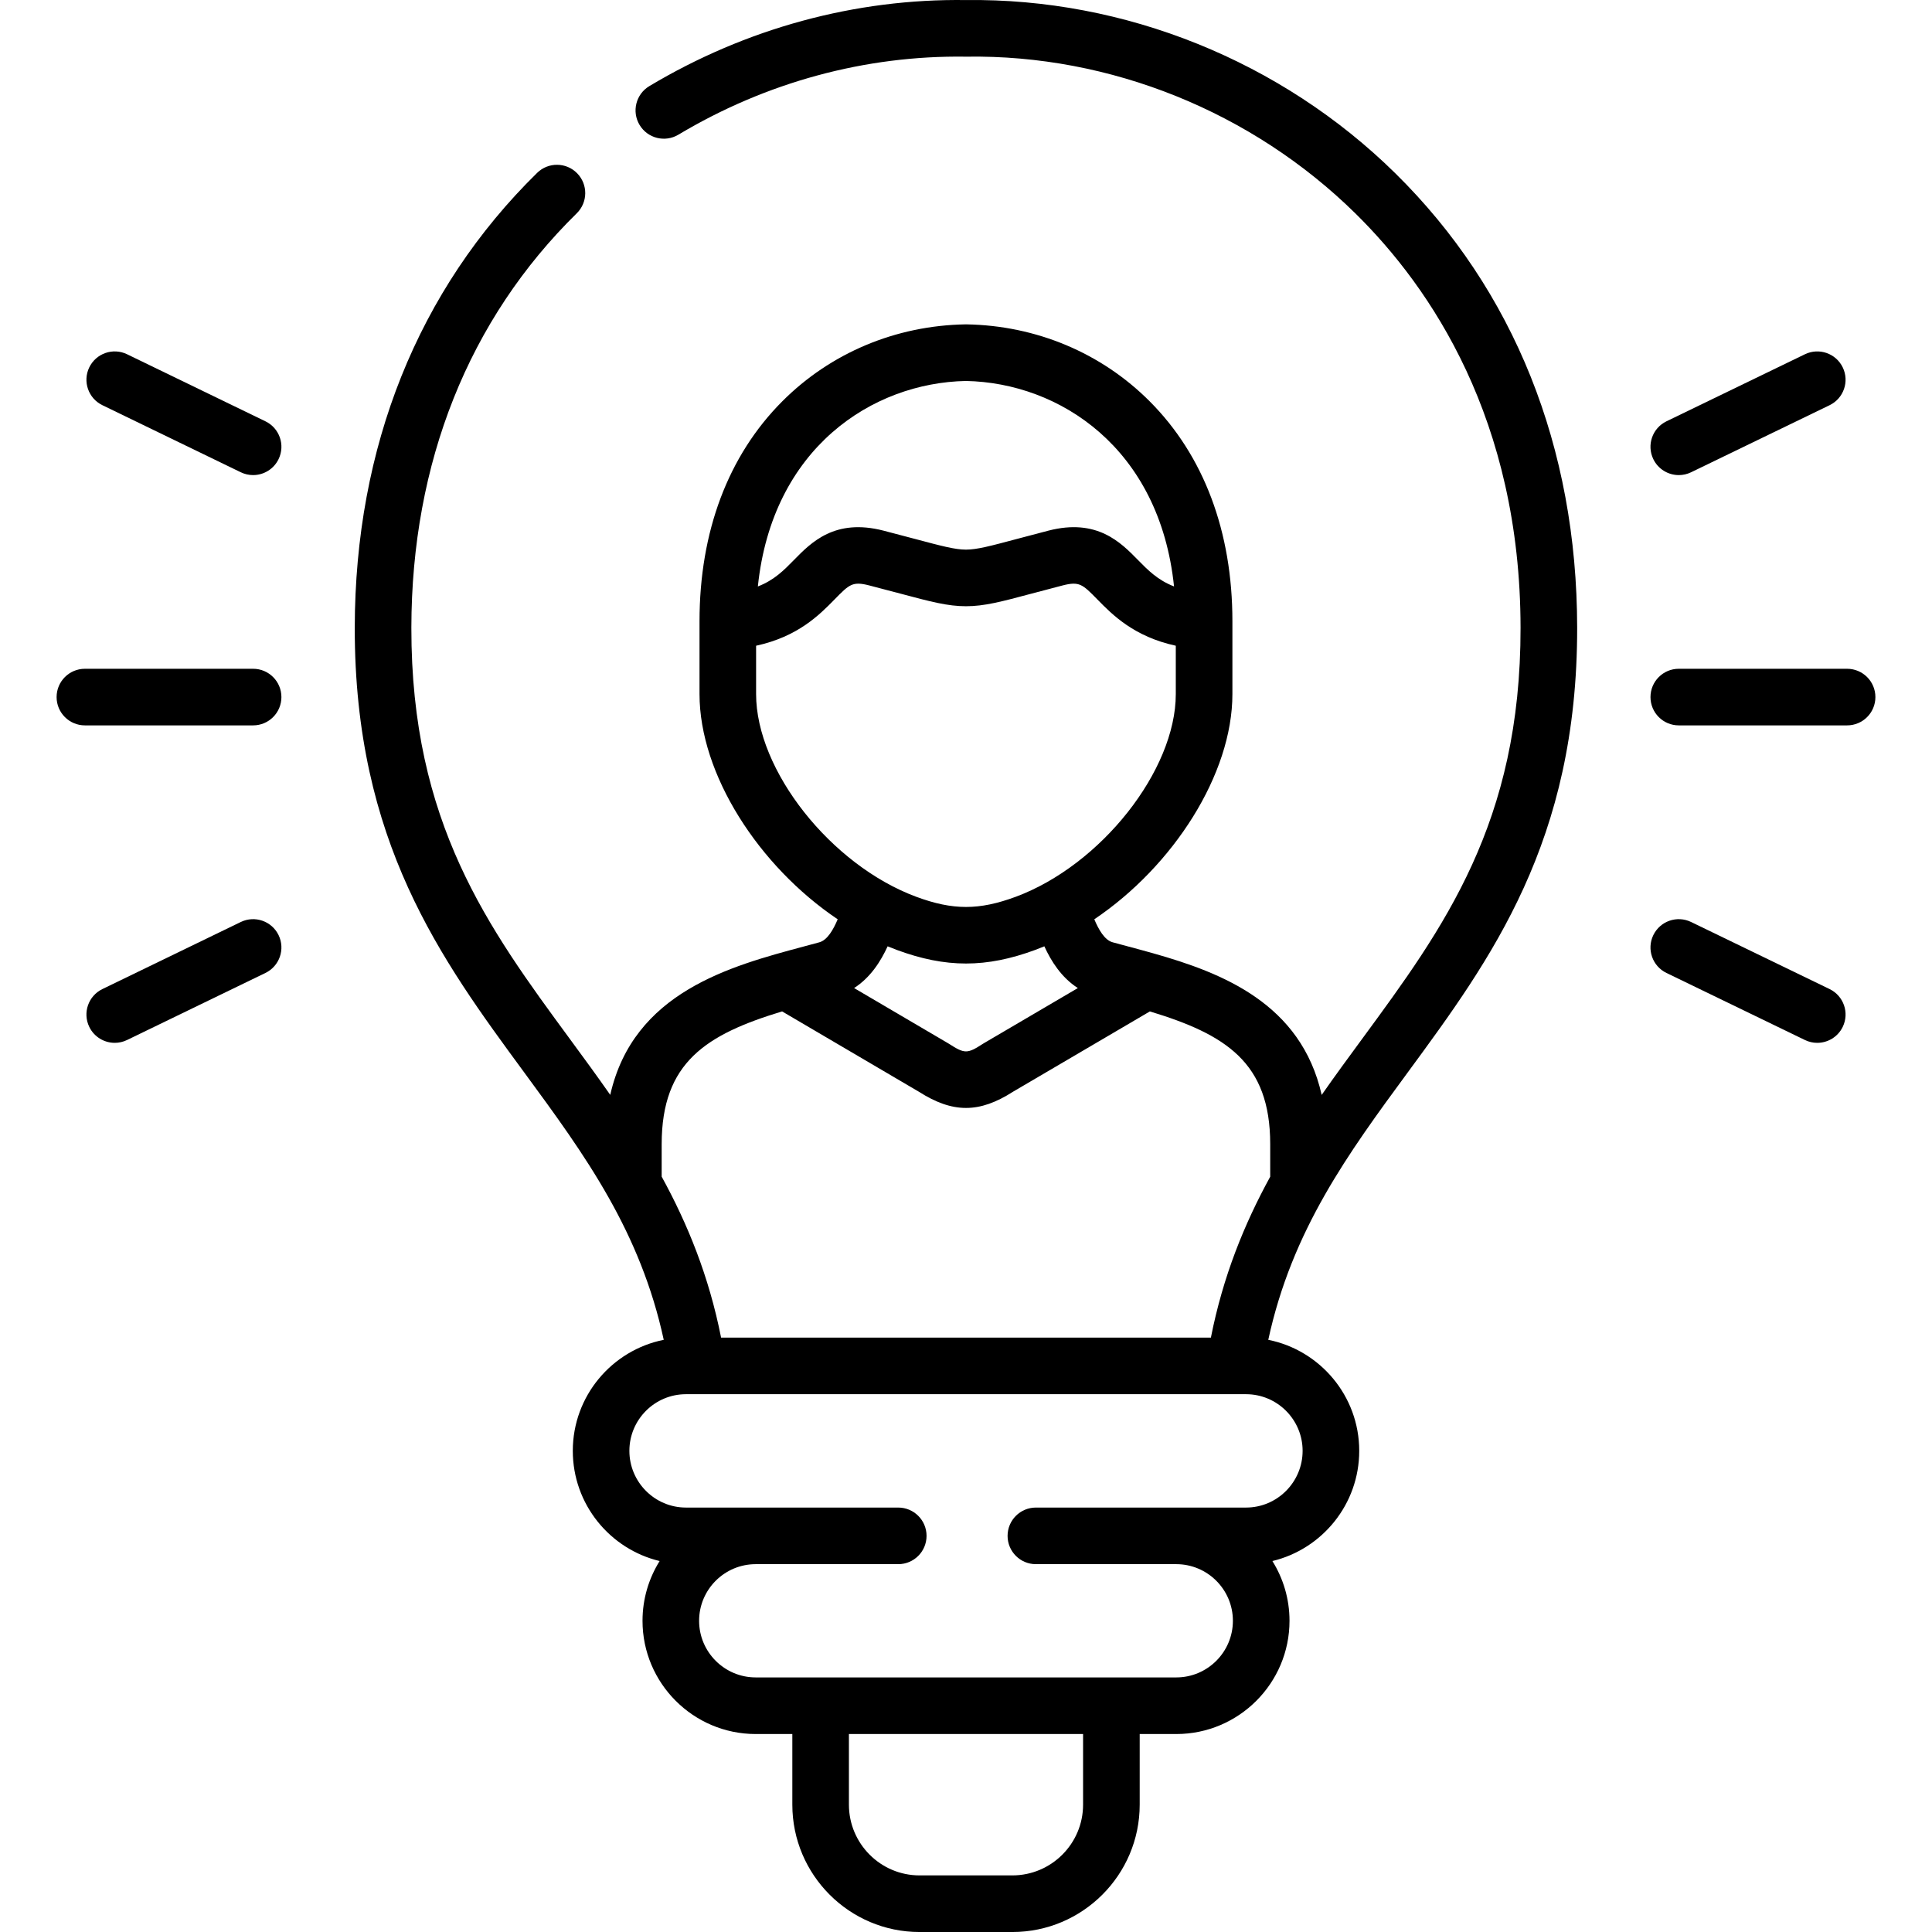 <svg id="Capa_1" enable-background="new 0 0 512 512" height="512" viewBox="0 0 512 512" width="512" xmlns="http://www.w3.org/2000/svg"><g><path d="m67.077 177.233h-44.577c-4.143 0-7.5 3.357-7.5 7.5s3.357 7.5 7.5 7.5h44.577c4.143 0 7.5-3.357 7.5-7.5s-3.357-7.5-7.5-7.5z"/><path d="m27.136 107.38 36.671 17.772c1.054.511 2.168.753 3.265.753 2.784 0 5.459-1.558 6.755-4.231 1.807-3.727.249-8.213-3.479-10.02l-36.671-17.772c-3.729-1.808-8.213-.249-10.02 3.479-1.806 3.726-.249 8.213 3.479 10.019z"/><path d="m63.807 244.341-36.671 17.772c-3.728 1.807-5.285 6.293-3.479 10.02 1.296 2.674 3.97 4.231 6.755 4.231 1.097 0 2.212-.242 3.265-.753l36.671-17.772c3.728-1.807 5.285-6.293 3.479-10.02s-6.295-5.286-10.02-3.478z"/><path d="m489.5 177.233h-44.605c-4.143 0-7.5 3.357-7.5 7.5s3.357 7.5 7.5 7.5h44.605c4.143 0 7.5-3.357 7.5-7.5s-3.357-7.5-7.5-7.5z"/><path d="m444.901 125.906c1.096 0 2.21-.242 3.263-.752l36.699-17.772c3.729-1.806 5.287-6.291 3.481-10.019-1.804-3.728-6.288-5.286-10.019-3.481l-36.699 17.772c-3.729 1.806-5.287 6.291-3.481 10.019 1.295 2.675 3.97 4.233 6.756 4.233z"/><path d="m484.863 262.113-36.699-17.772c-3.729-1.807-8.215-.247-10.019 3.481-1.806 3.728-.247 8.213 3.481 10.019l36.699 17.772c1.053.51 2.166.752 3.263.752 2.785 0 5.461-1.559 6.756-4.233 1.806-3.728.247-8.214-3.481-10.019z"/><path d="m255.985.015c-29.302-.409-58.3 7.484-83.907 22.806-3.555 2.127-4.712 6.732-2.585 10.287 2.125 3.556 6.732 4.712 10.286 2.585 23.248-13.907 49.557-21.049 76.1-20.678.072.002.145.002.217 0 38.128-.583 75.737 14.606 103.151 41.595 19.908 19.6 43.654 54.548 43.716 109.735.06 51.737-20.365 79.54-41.989 108.976-3.584 4.879-7.193 9.792-10.715 14.841-5.464-24.244-26.383-32.357-44.593-37.51-.004-.001-.008-.003-.013-.004-2.252-.637-4.463-1.23-6.597-1.802-1.397-.374-2.788-.746-4.189-1.13-2.151-.58-3.708-3.355-4.868-6.096 20.954-14.098 36.6-38.462 36.6-59.682v-19.303c0-23.743-7.575-43.891-21.905-58.263-12.81-12.848-30.062-20.097-48.578-20.413-.086-.002-.172-.002-.256 0-18.506.316-35.753 7.565-48.565 20.412-14.338 14.376-21.917 34.523-21.917 58.264v19.303c0 21.222 15.652 45.585 36.62 59.683-1.166 2.743-2.73 5.518-4.884 6.102-1.373.375-2.76.746-4.154 1.119-19.411 5.192-45.092 12.064-51.24 39.311-3.519-5.043-7.125-9.95-10.705-14.823-21.631-29.437-42.062-57.241-42.002-108.984.057-43.768 15.214-81.744 43.832-109.824 2.956-2.901 3.002-7.649.101-10.606-2.901-2.956-7.649-3.002-10.606-.101-31.553 30.96-48.264 72.633-48.326 120.513-.065 56.672 22.801 87.791 44.914 117.885 7.981 10.862 15.755 21.445 22.303 33.035.041.077.087.151.13.227 6.302 11.195 11.449 23.344 14.536 37.59-13.726 2.75-24.1 14.895-24.1 29.421 0 14.152 9.83 26.042 23.012 29.204-2.87 4.6-4.536 10.027-4.536 15.837 0 16.546 13.459 30.007 30.002 30.007h9.701v18.72c0 18.608 15.124 33.748 33.714 33.748h24.599c18.605 0 33.742-15.14 33.742-33.748v-18.72h9.701c16.543 0 30.002-13.461 30.002-30.007 0-5.811-1.665-11.237-4.536-15.837 13.182-3.162 23.012-15.052 23.012-29.204 0-14.527-10.375-26.673-24.103-29.421 6.299-29.114 21.225-49.446 36.958-70.862 22.106-30.093 44.966-61.209 44.9-117.874-.054-47.785-16.719-89.421-48.192-120.407-30.232-29.76-71.708-46.452-113.788-45.907zm.001 100.945c24.815.481 51.337 17.763 55.146 54.452-4.332-1.681-6.903-4.304-9.571-7.025-4.579-4.672-10.853-11.07-23.697-7.767-3.199.825-5.928 1.554-8.298 2.187-7.104 1.896-10.671 2.849-13.579 2.849-2.876 0-6.427-.946-13.5-2.832-2.389-.637-5.145-1.371-8.379-2.204-12.847-3.301-19.107 3.094-23.681 7.765-2.67 2.726-5.241 5.352-9.586 7.033 3.806-36.696 30.328-53.975 55.145-54.458zm-55.611 82.979v-12.813c11.102-2.413 16.797-8.192 20.768-12.246 3.953-4.037 4.774-4.879 9.226-3.732 3.187.819 5.9 1.543 8.253 2.17 8.075 2.153 12.523 3.339 17.364 3.339 4.876 0 9.342-1.192 17.448-3.356 2.334-.623 5.022-1.341 8.17-2.152 4.455-1.146 5.279-.305 9.243 3.739 3.97 4.051 9.666 9.825 20.75 12.238v12.814c0 20.221-19.817 45.32-42.399 53.711-9.743 3.602-16.649 3.603-26.387.003-22.606-8.391-42.436-33.491-42.436-53.715zm37.225 67.779c6.534 2.417 12.465 3.625 18.398 3.625 5.935 0 11.872-1.21 18.413-3.629.787-.292 1.57-.607 2.35-.93 1.777 3.875 4.463 8.221 8.878 11.063l-24.891 14.607c-.092.054-.183.11-.271.168-4.145 2.676-4.817 2.677-8.993-.009-.085-.054-.171-.106-.258-.157l-24.88-14.611c4.414-2.845 7.104-7.189 8.885-11.063.786.326 1.575.642 2.369.936zm-62.248 51.5c0-21.727 11.854-29.093 31.913-35.185l36.24 21.283c4.493 2.865 8.494 4.298 12.493 4.298s7.995-1.434 12.474-4.301l36.259-21.278c20.045 6.093 31.889 13.459 31.889 35.182v8.626c-6.84 12.478-12.494 26.312-15.719 42.634h-129.804c-3.232-16.332-8.896-30.173-15.745-42.657zm111.676 175.034c0 10.338-8.407 18.748-18.742 18.748h-24.599c-10.319 0-18.714-8.41-18.714-18.748v-18.72h62.055zm58.179-93.767c0 8.29-6.729 15.035-15.001 15.035h-55.686c-4.143 0-7.5 3.357-7.5 7.5s3.357 7.5 7.5 7.5h37.209c8.272 0 15.002 6.731 15.002 15.006s-6.729 15.007-15.002 15.007h-17.201-77.055-17.201c-8.272 0-15.002-6.732-15.002-15.007s6.729-15.006 15.002-15.006h37.775c4.143 0 7.5-3.357 7.5-7.5s-3.357-7.5-7.5-7.5h-56.253c-8.271 0-15.001-6.745-15.001-15.035 0-8.274 6.729-15.007 15.001-15.007h3.004 142.404 3.004c8.272 0 15.001 6.732 15.001 15.007z"/></g></svg>